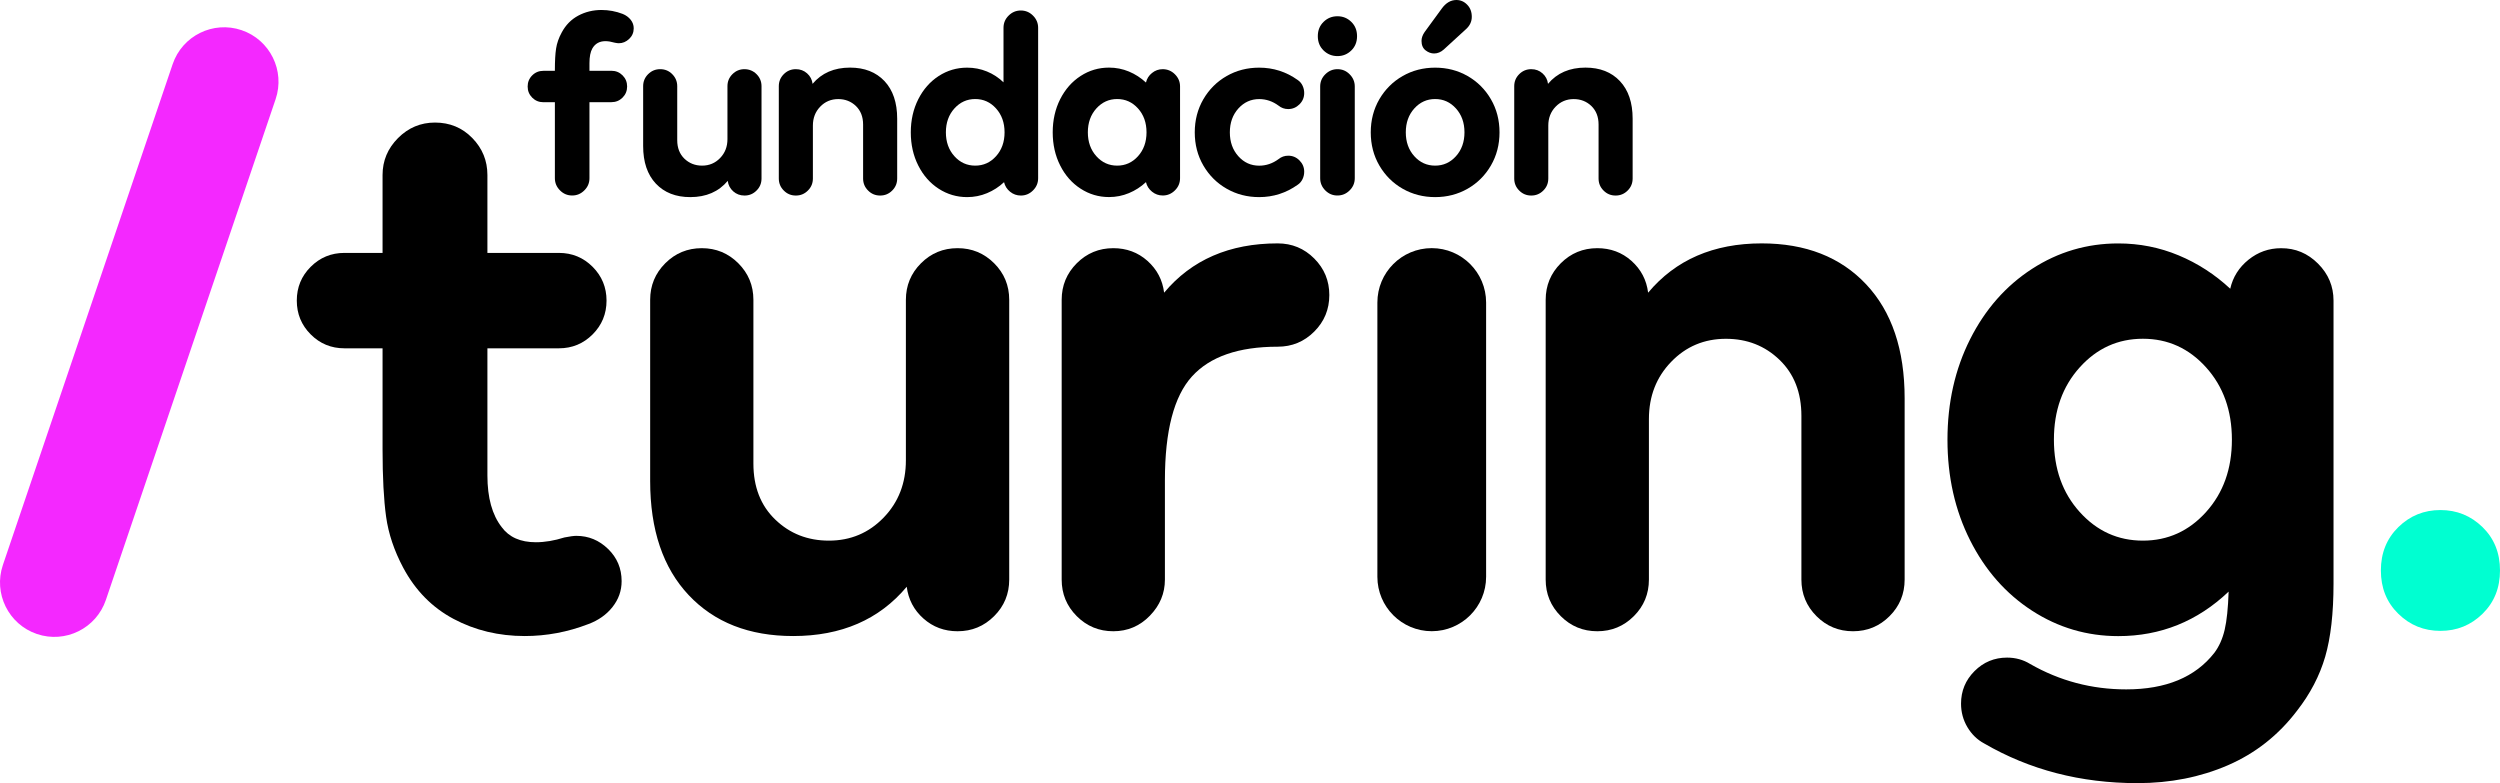 <svg width="166" height="52" viewBox="0 0 166 52" fill="none" xmlns="http://www.w3.org/2000/svg">
<path d="M40.67 40.306C40.266 40.817 39.73 41.193 39.062 41.441C37.692 41.969 36.285 42.233 34.843 42.233C33.119 42.233 31.547 41.856 30.121 41.098C28.698 40.342 27.581 39.207 26.772 37.693C26.174 36.567 25.795 35.443 25.638 34.314C25.481 33.187 25.402 31.693 25.402 29.828V23.128H22.87C21.992 23.128 21.242 22.819 20.63 22.203C20.016 21.588 19.707 20.841 19.707 19.959C19.707 19.08 20.013 18.333 20.63 17.717C21.245 17.102 21.992 16.793 22.87 16.793H25.402V11.621C25.402 10.672 25.745 9.855 26.43 9.166C27.115 8.481 27.932 8.138 28.883 8.138C29.869 8.138 30.694 8.481 31.362 9.166C32.03 9.852 32.364 10.669 32.364 11.621V16.793H37.111C37.989 16.793 38.736 17.102 39.351 17.717C39.965 18.333 40.274 19.083 40.274 19.959C40.274 20.838 39.965 21.588 39.351 22.203C38.736 22.819 37.989 23.128 37.111 23.128H32.364V31.572C32.364 33.05 32.681 34.193 33.313 35.002C33.804 35.671 34.559 36.005 35.581 36.005C36.179 36.005 36.81 35.898 37.478 35.687C37.829 35.617 38.093 35.581 38.27 35.581C39.078 35.581 39.78 35.87 40.378 36.452C40.976 37.033 41.276 37.744 41.276 38.589C41.276 39.224 41.074 39.794 40.67 40.306Z" fill="black"/>
<path d="M66.01 17.479C66.678 18.147 67.012 18.956 67.012 19.906V38.485C67.012 39.435 66.678 40.247 66.01 40.912C65.341 41.581 64.533 41.915 63.584 41.915C62.706 41.915 61.95 41.634 61.316 41.07C60.684 40.508 60.314 39.803 60.207 38.96C58.38 41.143 55.865 42.233 52.665 42.233C49.745 42.233 47.435 41.328 45.728 39.514C44.022 37.702 43.171 35.179 43.171 31.94V19.909C43.171 18.959 43.505 18.15 44.173 17.481C44.841 16.813 45.65 16.479 46.599 16.479C47.547 16.479 48.356 16.813 49.024 17.481C49.692 18.15 50.026 18.959 50.026 19.909V30.78C50.026 32.328 50.509 33.569 51.477 34.499C52.443 35.432 53.63 35.898 55.037 35.898C56.477 35.898 57.689 35.387 58.675 34.367C59.66 33.347 60.151 32.081 60.151 30.566V19.909C60.151 18.959 60.485 18.15 61.153 17.481C61.821 16.813 62.63 16.479 63.579 16.479C64.533 16.476 65.341 16.813 66.01 17.479Z" fill="black"/>
<path d="M87.265 17.164C87.933 17.833 88.267 18.642 88.267 19.591C88.267 20.541 87.933 21.35 87.265 22.018C86.597 22.687 85.788 23.021 84.839 23.021C82.237 23.021 80.337 23.681 79.144 24.999C77.948 26.319 77.35 28.614 77.35 31.887V38.485C77.35 39.401 77.016 40.202 76.348 40.887C75.68 41.573 74.871 41.915 73.923 41.915C72.974 41.915 72.165 41.581 71.497 40.913C70.829 40.244 70.495 39.435 70.495 38.485V19.909C70.495 18.959 70.829 18.15 71.497 17.481C72.165 16.813 72.974 16.479 73.923 16.479C74.801 16.479 75.559 16.759 76.191 17.321C76.822 17.886 77.193 18.588 77.297 19.434C79.124 17.251 81.639 16.161 84.839 16.161C85.788 16.161 86.597 16.495 87.265 17.164Z" fill="black"/>
<path d="M159.249 40.755C158.474 39.999 158.09 39.039 158.09 37.879C158.09 36.718 158.477 35.761 159.249 35.002C160.021 34.246 160.953 33.867 162.045 33.867C163.134 33.867 164.066 34.246 164.841 35.002C165.613 35.758 166 36.716 166 37.879C166 39.039 165.613 39.999 164.841 40.755C164.066 41.514 163.134 41.89 162.045 41.89C160.953 41.89 160.021 41.514 159.249 40.755Z" fill="#00FFD1"/>
<path d="M123.911 18.878C125.615 20.689 126.468 23.215 126.468 26.451V38.485C126.468 39.435 126.134 40.247 125.466 40.913C124.798 41.581 123.989 41.915 123.041 41.915C122.092 41.915 121.283 41.581 120.615 40.913C119.947 40.244 119.613 39.435 119.613 38.485V27.614C119.613 26.066 119.13 24.827 118.162 23.895C117.194 22.962 116.009 22.496 114.603 22.496C113.16 22.496 111.947 23.007 110.965 24.027C109.979 25.046 109.488 26.313 109.488 27.828V38.485C109.488 39.435 109.154 40.247 108.486 40.913C107.818 41.581 107.01 41.915 106.061 41.915C105.112 41.915 104.304 41.581 103.635 40.913C102.967 40.244 102.633 39.435 102.633 38.485V19.909C102.633 18.959 102.967 18.15 103.635 17.481C104.304 16.813 105.112 16.479 106.061 16.479C106.939 16.479 107.697 16.759 108.329 17.321C108.96 17.886 109.331 18.588 109.435 19.434C111.262 17.251 113.777 16.161 116.977 16.161C119.894 16.161 122.207 17.066 123.911 18.878Z" fill="black"/>
<path d="M153.918 17.506C154.603 18.192 154.946 19.009 154.946 19.962V38.749C154.946 40.721 154.761 42.339 154.393 43.606C154.022 44.873 153.399 46.07 152.52 47.196C151.291 48.814 149.761 50.019 147.934 50.812C146.106 51.604 144.102 52 141.921 52C138.16 52 134.766 51.12 131.743 49.362C131.285 49.115 130.917 48.755 130.634 48.281C130.353 47.806 130.213 47.286 130.213 46.724C130.213 45.879 130.51 45.16 131.108 44.561C131.706 43.963 132.427 43.665 133.27 43.665C133.831 43.665 134.342 43.806 134.799 44.086C136.767 45.213 138.895 45.775 141.18 45.775C143.816 45.775 145.769 44.966 147.033 43.348C147.35 42.926 147.577 42.415 147.718 41.817C147.858 41.218 147.945 40.376 147.981 39.283C145.907 41.255 143.462 42.238 140.652 42.238C138.578 42.238 136.669 41.676 134.929 40.55C133.188 39.423 131.818 37.867 130.816 35.878C129.814 33.889 129.312 31.664 129.312 29.201C129.312 26.737 129.814 24.512 130.816 22.523C131.818 20.537 133.188 18.978 134.929 17.852C136.669 16.725 138.575 16.164 140.652 16.164C142.059 16.164 143.395 16.428 144.661 16.956C145.927 17.484 147.069 18.223 148.088 19.172C148.262 18.4 148.666 17.756 149.301 17.245C149.932 16.737 150.654 16.481 151.462 16.481C152.417 16.475 153.233 16.821 153.918 17.506ZM146.482 33.999C147.625 32.732 148.198 31.131 148.198 29.195C148.198 27.26 147.625 25.659 146.482 24.392C145.34 23.125 143.942 22.493 142.289 22.493C140.635 22.493 139.237 23.125 138.095 24.392C136.952 25.659 136.38 27.26 136.38 29.195C136.38 31.131 136.95 32.732 138.095 33.999C139.237 35.266 140.635 35.898 142.289 35.898C143.942 35.898 145.34 35.266 146.482 33.999Z" fill="black"/>
<path d="M95.068 16.476C97.061 16.476 98.678 18.094 98.678 20.088V38.3C98.678 40.294 97.061 41.912 95.068 41.912C93.075 41.912 91.458 40.294 91.458 38.3V20.091C91.456 18.094 93.072 16.476 95.068 16.476Z" fill="black"/>
<path d="M16.041 2.003C17.93 2.643 18.941 4.697 18.301 6.585L7.03 39.836C6.39 41.727 4.338 42.738 2.452 42.098C0.563 41.457 -0.448 39.404 0.192 37.516L11.463 4.264C12.103 2.374 14.155 1.362 16.041 2.003Z" fill="#F428FF"/>
<path d="M41.88 1.315C42.012 1.483 42.079 1.672 42.079 1.879C42.079 2.158 41.978 2.394 41.776 2.585C41.574 2.776 41.344 2.871 41.088 2.871C41.029 2.871 40.942 2.86 40.827 2.837C40.583 2.767 40.375 2.733 40.201 2.733C39.808 2.733 39.516 2.896 39.331 3.219C39.205 3.441 39.14 3.764 39.14 4.194V4.7H40.6C40.889 4.7 41.136 4.801 41.338 5.003C41.54 5.205 41.641 5.453 41.641 5.742C41.641 6.031 41.54 6.279 41.338 6.481C41.136 6.683 40.889 6.784 40.6 6.784H39.14V11.832C39.14 12.147 39.028 12.416 38.8 12.641C38.573 12.869 38.304 12.981 37.992 12.981C37.678 12.981 37.408 12.869 37.184 12.641C36.956 12.414 36.844 12.144 36.844 11.832V6.787H36.078C35.788 6.787 35.541 6.686 35.339 6.484C35.137 6.281 35.036 6.034 35.036 5.745C35.036 5.455 35.137 5.208 35.339 5.006C35.541 4.804 35.788 4.703 36.078 4.703H36.844V4.649C36.844 4.057 36.869 3.585 36.923 3.231C36.976 2.877 37.099 2.52 37.296 2.16C37.563 1.66 37.93 1.287 38.399 1.037C38.868 0.787 39.382 0.663 39.937 0.663C40.423 0.663 40.895 0.75 41.346 0.924C41.568 1.014 41.745 1.146 41.88 1.315Z" fill="black"/>
<path d="M50.234 4.924C50.453 5.143 50.565 5.41 50.565 5.725V11.852C50.565 12.166 50.456 12.433 50.234 12.652C50.015 12.874 49.748 12.984 49.434 12.984C49.145 12.984 48.895 12.891 48.687 12.706C48.479 12.52 48.356 12.287 48.322 12.009C47.719 12.728 46.891 13.088 45.835 13.088C44.872 13.088 44.111 12.79 43.547 12.191C42.986 11.593 42.705 10.762 42.705 9.694V5.725C42.705 5.41 42.815 5.146 43.036 4.924C43.255 4.705 43.522 4.593 43.836 4.593C44.151 4.593 44.417 4.702 44.636 4.924C44.855 5.143 44.968 5.41 44.968 5.725V9.309C44.968 9.821 45.128 10.228 45.445 10.537C45.765 10.843 46.155 10.998 46.618 10.998C47.093 10.998 47.494 10.829 47.817 10.492C48.142 10.155 48.303 9.739 48.303 9.239V5.725C48.303 5.41 48.412 5.146 48.634 4.924C48.853 4.705 49.119 4.593 49.434 4.593C49.748 4.596 50.015 4.705 50.234 4.924Z" fill="black"/>
<path d="M58.731 5.385C59.292 5.983 59.573 6.815 59.573 7.882V11.851C59.573 12.166 59.463 12.433 59.242 12.652C59.02 12.874 58.756 12.984 58.442 12.984C58.127 12.984 57.861 12.874 57.642 12.652C57.42 12.433 57.31 12.166 57.31 11.851V8.267C57.31 7.756 57.15 7.348 56.833 7.039C56.513 6.733 56.123 6.579 55.66 6.579C55.185 6.579 54.784 6.747 54.461 7.084C54.136 7.422 53.976 7.84 53.976 8.337V11.851C53.976 12.166 53.866 12.433 53.644 12.652C53.423 12.874 53.159 12.984 52.844 12.984C52.53 12.984 52.263 12.874 52.044 12.652C51.823 12.433 51.713 12.166 51.713 11.851V5.725C51.713 5.41 51.823 5.146 52.044 4.924C52.263 4.705 52.53 4.593 52.844 4.593C53.133 4.593 53.383 4.685 53.591 4.871C53.799 5.056 53.922 5.289 53.956 5.567C54.559 4.848 55.388 4.489 56.443 4.489C57.406 4.489 58.166 4.789 58.731 5.385Z" fill="black"/>
<path d="M68.592 1.037C68.819 1.264 68.932 1.534 68.932 1.846V11.835C68.932 12.15 68.819 12.419 68.592 12.644C68.365 12.872 68.095 12.984 67.784 12.984C67.517 12.984 67.278 12.9 67.07 12.731C66.863 12.563 66.728 12.352 66.669 12.096C66.332 12.411 65.956 12.652 65.538 12.827C65.12 13.001 64.679 13.088 64.216 13.088C63.531 13.088 62.902 12.902 62.329 12.532C61.757 12.161 61.302 11.647 60.974 10.992C60.642 10.338 60.477 9.602 60.477 8.79C60.477 7.978 60.642 7.245 60.974 6.588C61.305 5.933 61.757 5.419 62.329 5.048C62.902 4.677 63.531 4.492 64.216 4.492C64.679 4.492 65.117 4.576 65.529 4.745C65.942 4.913 66.31 5.155 66.633 5.467V1.846C66.633 1.531 66.745 1.261 66.972 1.037C67.2 0.809 67.469 0.697 67.781 0.697C68.095 0.697 68.365 0.809 68.592 1.037ZM66.139 10.371C66.515 9.953 66.703 9.425 66.703 8.787C66.703 8.149 66.515 7.621 66.139 7.203C65.763 6.784 65.302 6.576 64.755 6.576C64.21 6.576 63.75 6.784 63.371 7.203C62.995 7.621 62.807 8.149 62.807 8.787C62.807 9.425 62.995 9.953 63.371 10.371C63.747 10.79 64.207 10.998 64.755 10.998C65.302 10.998 65.763 10.79 66.139 10.371Z" fill="black"/>
<path d="M78.015 4.933C78.243 5.16 78.355 5.43 78.355 5.742V11.832C78.355 12.146 78.243 12.416 78.015 12.641C77.788 12.868 77.518 12.981 77.207 12.981C76.94 12.981 76.701 12.896 76.494 12.728C76.286 12.559 76.151 12.349 76.092 12.093C75.756 12.408 75.379 12.649 74.961 12.823C74.543 12.998 74.102 13.085 73.639 13.085C72.954 13.085 72.325 12.899 71.753 12.528C71.18 12.158 70.725 11.644 70.397 10.989C70.066 10.335 69.9 9.599 69.9 8.787C69.9 7.975 70.066 7.242 70.397 6.584C70.728 5.93 71.18 5.416 71.753 5.045C72.325 4.674 72.954 4.489 73.639 4.489C74.102 4.489 74.543 4.576 74.961 4.75C75.379 4.924 75.756 5.169 76.092 5.48C76.151 5.225 76.283 5.014 76.494 4.846C76.701 4.677 76.94 4.593 77.207 4.593C77.521 4.596 77.791 4.708 78.015 4.933ZM75.565 10.371C75.941 9.953 76.129 9.424 76.129 8.787C76.129 8.149 75.941 7.621 75.565 7.202C75.189 6.784 74.728 6.576 74.181 6.576C73.636 6.576 73.176 6.784 72.797 7.202C72.421 7.621 72.233 8.149 72.233 8.787C72.233 9.424 72.421 9.953 72.797 10.371C73.173 10.79 73.633 10.998 74.181 10.998C74.725 10.998 75.189 10.79 75.565 10.371Z" fill="black"/>
<path d="M81.451 12.531C80.803 12.161 80.286 11.647 79.904 10.992C79.523 10.338 79.332 9.602 79.332 8.79C79.332 7.978 79.523 7.245 79.904 6.587C80.286 5.933 80.803 5.419 81.451 5.048C82.1 4.677 82.818 4.492 83.607 4.492C84.547 4.492 85.398 4.764 86.164 5.309C86.305 5.402 86.411 5.525 86.487 5.683C86.563 5.84 86.599 6.006 86.599 6.18C86.599 6.469 86.495 6.719 86.285 6.927C86.077 7.135 85.827 7.242 85.538 7.242C85.294 7.242 85.081 7.166 84.895 7.014C84.502 6.725 84.073 6.579 83.61 6.579C83.065 6.579 82.605 6.787 82.226 7.205C81.85 7.624 81.662 8.152 81.662 8.79C81.662 9.427 81.85 9.955 82.226 10.374C82.602 10.793 83.062 11.001 83.61 11.001C84.073 11.001 84.502 10.854 84.895 10.565C85.081 10.413 85.297 10.338 85.538 10.338C85.827 10.338 86.077 10.441 86.285 10.652C86.493 10.86 86.599 11.11 86.599 11.399C86.599 11.573 86.563 11.739 86.487 11.897C86.411 12.054 86.305 12.178 86.164 12.27C85.398 12.815 84.547 13.088 83.607 13.088C82.818 13.088 82.1 12.902 81.451 12.531Z" fill="black"/>
<path d="M87.885 3.351C87.629 3.101 87.503 2.787 87.503 2.402C87.503 2.017 87.629 1.702 87.885 1.452C88.14 1.202 88.446 1.079 88.806 1.079C89.165 1.079 89.471 1.202 89.726 1.452C89.982 1.702 90.108 2.017 90.108 2.402C90.108 2.787 89.982 3.101 89.726 3.351C89.471 3.601 89.165 3.725 88.806 3.725C88.449 3.725 88.14 3.598 87.885 3.351ZM88 12.644C87.773 12.416 87.66 12.147 87.66 11.835V5.742C87.66 5.427 87.773 5.157 88 4.933C88.227 4.708 88.497 4.593 88.808 4.593C89.123 4.593 89.392 4.705 89.617 4.933C89.844 5.16 89.957 5.43 89.957 5.742V11.832C89.957 12.147 89.844 12.416 89.617 12.641C89.389 12.869 89.12 12.981 88.808 12.981C88.494 12.984 88.225 12.869 88 12.644Z" fill="black"/>
<path d="M93.137 12.532C92.489 12.161 91.972 11.647 91.59 10.992C91.209 10.338 91.018 9.602 91.018 8.79C91.018 7.978 91.209 7.245 91.59 6.587C91.972 5.933 92.489 5.419 93.137 5.048C93.785 4.677 94.504 4.492 95.293 4.492C96.082 4.492 96.8 4.677 97.449 5.048C98.097 5.419 98.614 5.933 98.995 6.587C99.377 7.242 99.568 7.978 99.568 8.79C99.568 9.602 99.377 10.335 98.995 10.992C98.614 11.647 98.097 12.161 97.449 12.532C96.8 12.902 96.082 13.088 95.293 13.088C94.504 13.088 93.785 12.902 93.137 12.532ZM96.677 10.371C97.053 9.953 97.241 9.425 97.241 8.787C97.241 8.149 97.053 7.621 96.677 7.203C96.3 6.784 95.84 6.576 95.293 6.576C94.748 6.576 94.288 6.784 93.909 7.203C93.533 7.621 93.345 8.149 93.345 8.787C93.345 9.425 93.533 9.953 93.909 10.371C94.285 10.79 94.745 10.998 95.293 10.998C95.84 10.998 96.3 10.79 96.677 10.371ZM94.658 3.343C94.479 3.202 94.389 2.995 94.389 2.716C94.389 2.52 94.459 2.323 94.597 2.124L95.728 0.576C96.006 0.191 96.331 0 96.702 0C96.98 0 97.221 0.104 97.423 0.315C97.626 0.522 97.727 0.789 97.727 1.115C97.727 1.43 97.6 1.702 97.345 1.933L95.865 3.289C95.669 3.464 95.453 3.551 95.223 3.551C95.026 3.551 94.838 3.481 94.658 3.343Z" fill="black"/>
<path d="M107.562 5.385C108.124 5.983 108.407 6.815 108.407 7.882V11.851C108.407 12.166 108.298 12.433 108.076 12.652C107.854 12.874 107.588 12.984 107.276 12.984C106.962 12.984 106.695 12.874 106.476 12.652C106.254 12.433 106.145 12.166 106.145 11.851V8.267C106.145 7.756 105.985 7.348 105.668 7.039C105.348 6.733 104.958 6.579 104.494 6.579C104.02 6.579 103.619 6.747 103.293 7.084C102.967 7.422 102.807 7.84 102.807 8.337V11.851C102.807 12.166 102.698 12.433 102.476 12.652C102.254 12.874 101.988 12.984 101.676 12.984C101.362 12.984 101.095 12.874 100.876 12.652C100.654 12.433 100.545 12.166 100.545 11.851V5.725C100.545 5.41 100.654 5.146 100.876 4.924C101.095 4.705 101.362 4.593 101.676 4.593C101.965 4.593 102.215 4.685 102.423 4.871C102.63 5.056 102.754 5.289 102.788 5.567C103.391 4.848 104.219 4.489 105.275 4.489C106.238 4.489 107.001 4.789 107.562 5.385Z" fill="black"/>
</svg>
